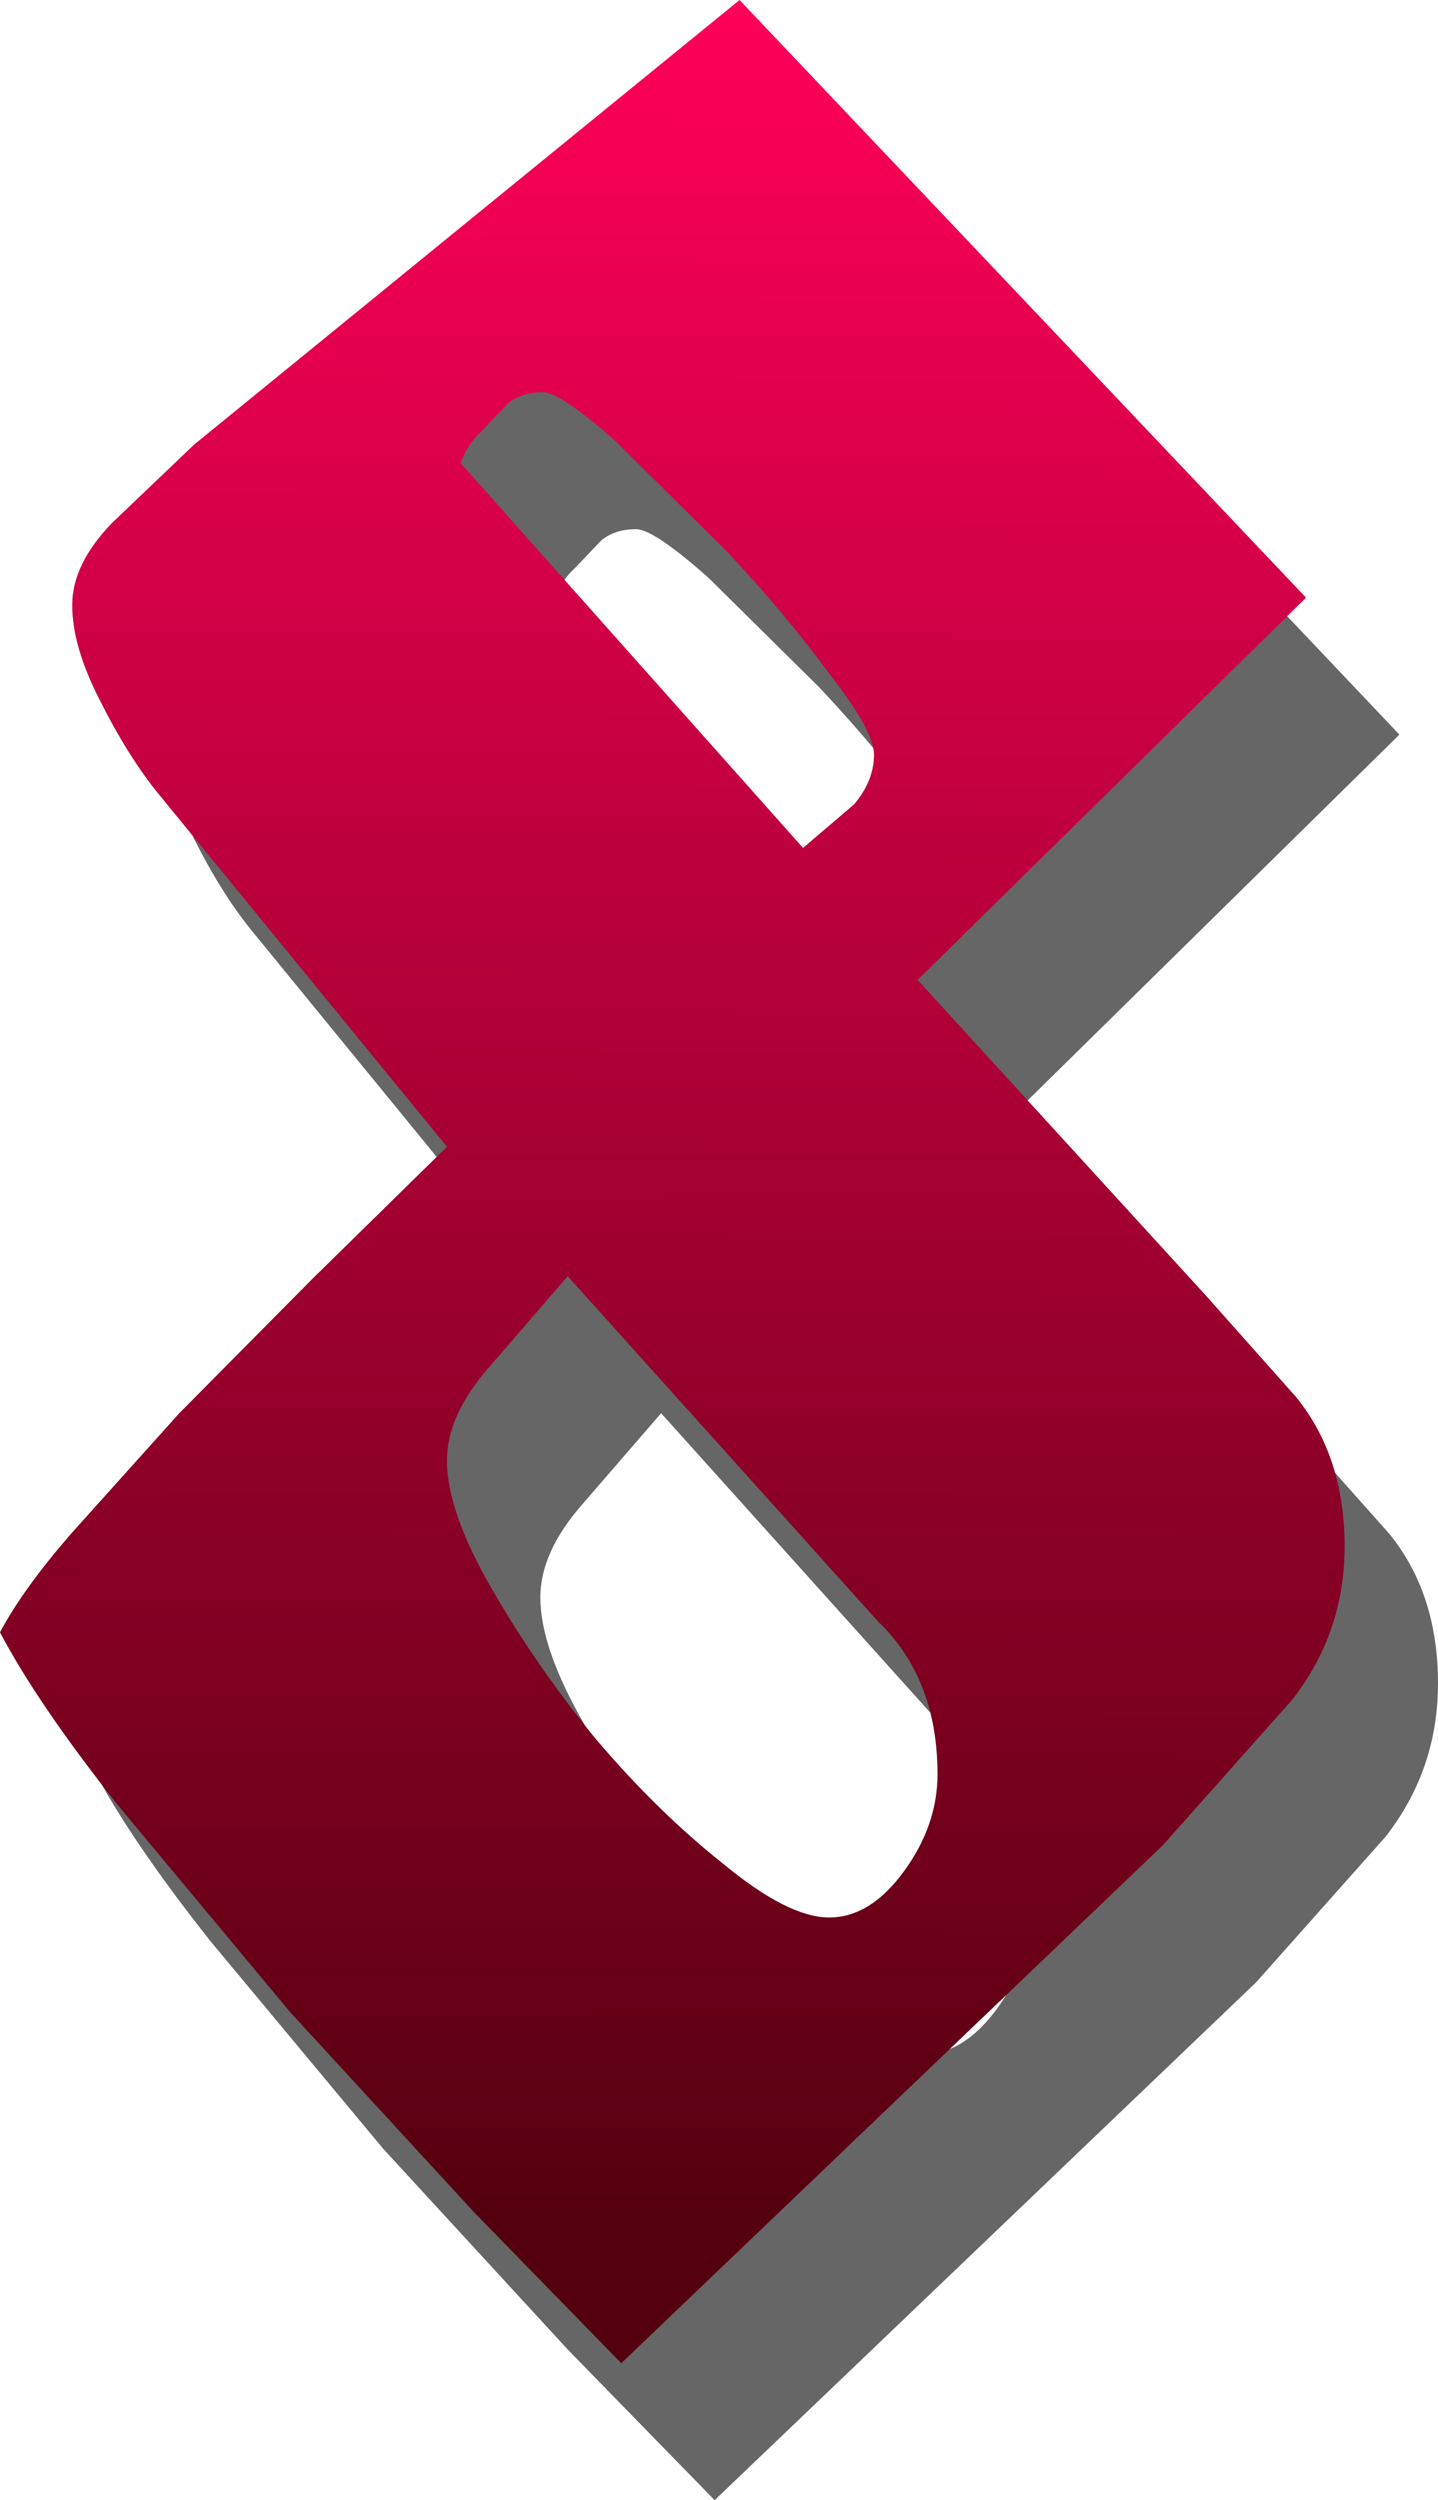 <?xml version="1.0" encoding="UTF-8" standalone="no"?>
<svg xmlns:xlink="http://www.w3.org/1999/xlink" height="100.4px" width="57.75px" xmlns="http://www.w3.org/2000/svg">
  <g transform="matrix(1.0, 0.0, 0.0, 1.0, -126.75, -496.95)">
    <path d="M165.6 532.75 Q165.6 531.8 163.8 529.5 162.0 527.05 159.65 524.55 L155.2 520.15 Q153.0 518.2 152.3 518.2 151.45 518.2 150.9 518.65 L149.85 519.75 Q149.25 520.3 149.0 521.05 L162.75 536.5 164.8 534.75 Q165.6 533.8 165.6 532.75 M167.35 541.8 L178.95 554.5 182.55 558.55 Q184.5 560.95 184.5 564.55 184.5 568.0 182.4 570.7 L177.2 576.55 155.45 597.35 149.55 591.3 142.15 583.25 135.2 574.9 Q132.0 570.85 130.5 568.0 131.4 566.3 133.3 564.1 L137.7 559.2 143.05 553.8 148.45 548.5 136.8 534.25 Q135.6 532.75 134.5 530.55 133.4 528.4 133.4 526.75 133.4 525.1 135.0 523.45 L138.3 520.3 160.2 502.45 182.95 526.45 167.35 541.8 M165.75 567.55 L153.3 553.7 150.1 557.4 Q148.45 559.3 148.45 561.1 148.45 563.15 150.25 566.25 152.0 569.3 154.4 572.25 156.9 575.2 159.55 577.3 162.15 579.45 163.8 579.45 165.45 579.45 166.8 577.6 168.15 575.75 168.15 573.7 168.15 569.85 165.75 567.55" fill="#666666" fill-rule="evenodd" stroke="none"/>
    <path d="M163.6 536.3 L175.2 549.0 178.8 553.05 Q180.75 555.45 180.75 559.05 180.75 562.5 178.65 565.2 L173.45 571.05 151.7 591.85 145.8 585.8 138.4 577.75 131.45 569.4 Q128.25 565.35 126.75 562.5 127.65 560.8 129.55 558.6 L133.95 553.7 139.3 548.3 144.7 543.0 133.05 528.75 Q131.85 527.25 130.75 525.05 129.65 522.9 129.65 521.25 129.65 519.6 131.25 517.95 L134.55 514.8 156.45 496.95 179.2 520.95 163.6 536.3 M164.4 568.2 Q164.4 564.35 162.0 562.05 L149.55 548.2 146.35 551.9 Q144.7 553.8 144.7 555.6 144.7 557.65 146.5 560.75 148.25 563.8 150.65 566.75 153.15 569.7 155.8 571.8 158.4 573.95 160.05 573.95 161.7 573.95 163.05 572.1 164.4 570.25 164.4 568.2 M146.1 514.25 Q145.5 514.8 145.25 515.55 L159.0 531.0 161.05 529.25 Q161.85 528.3 161.85 527.25 161.85 526.3 160.05 524.0 158.25 521.55 155.9 519.05 L151.45 514.65 Q149.25 512.7 148.55 512.7 147.7 512.7 147.15 513.15 L146.1 514.25" fill="url(#gradient0)" fill-rule="evenodd" stroke="none"/>
  </g>
  <defs>
    <linearGradient gradientTransform="matrix(2.0E-4, -0.054, 0.055, 2.0E-4, 432.95, 542.55)" gradientUnits="userSpaceOnUse" id="gradient0" spreadMethod="pad" x1="-819.2" x2="819.2">
      <stop offset="0.0" stop-color="#55000f"/>
      <stop offset="1.0" stop-color="#ff005a"/>
    </linearGradient>
  </defs>
</svg>
